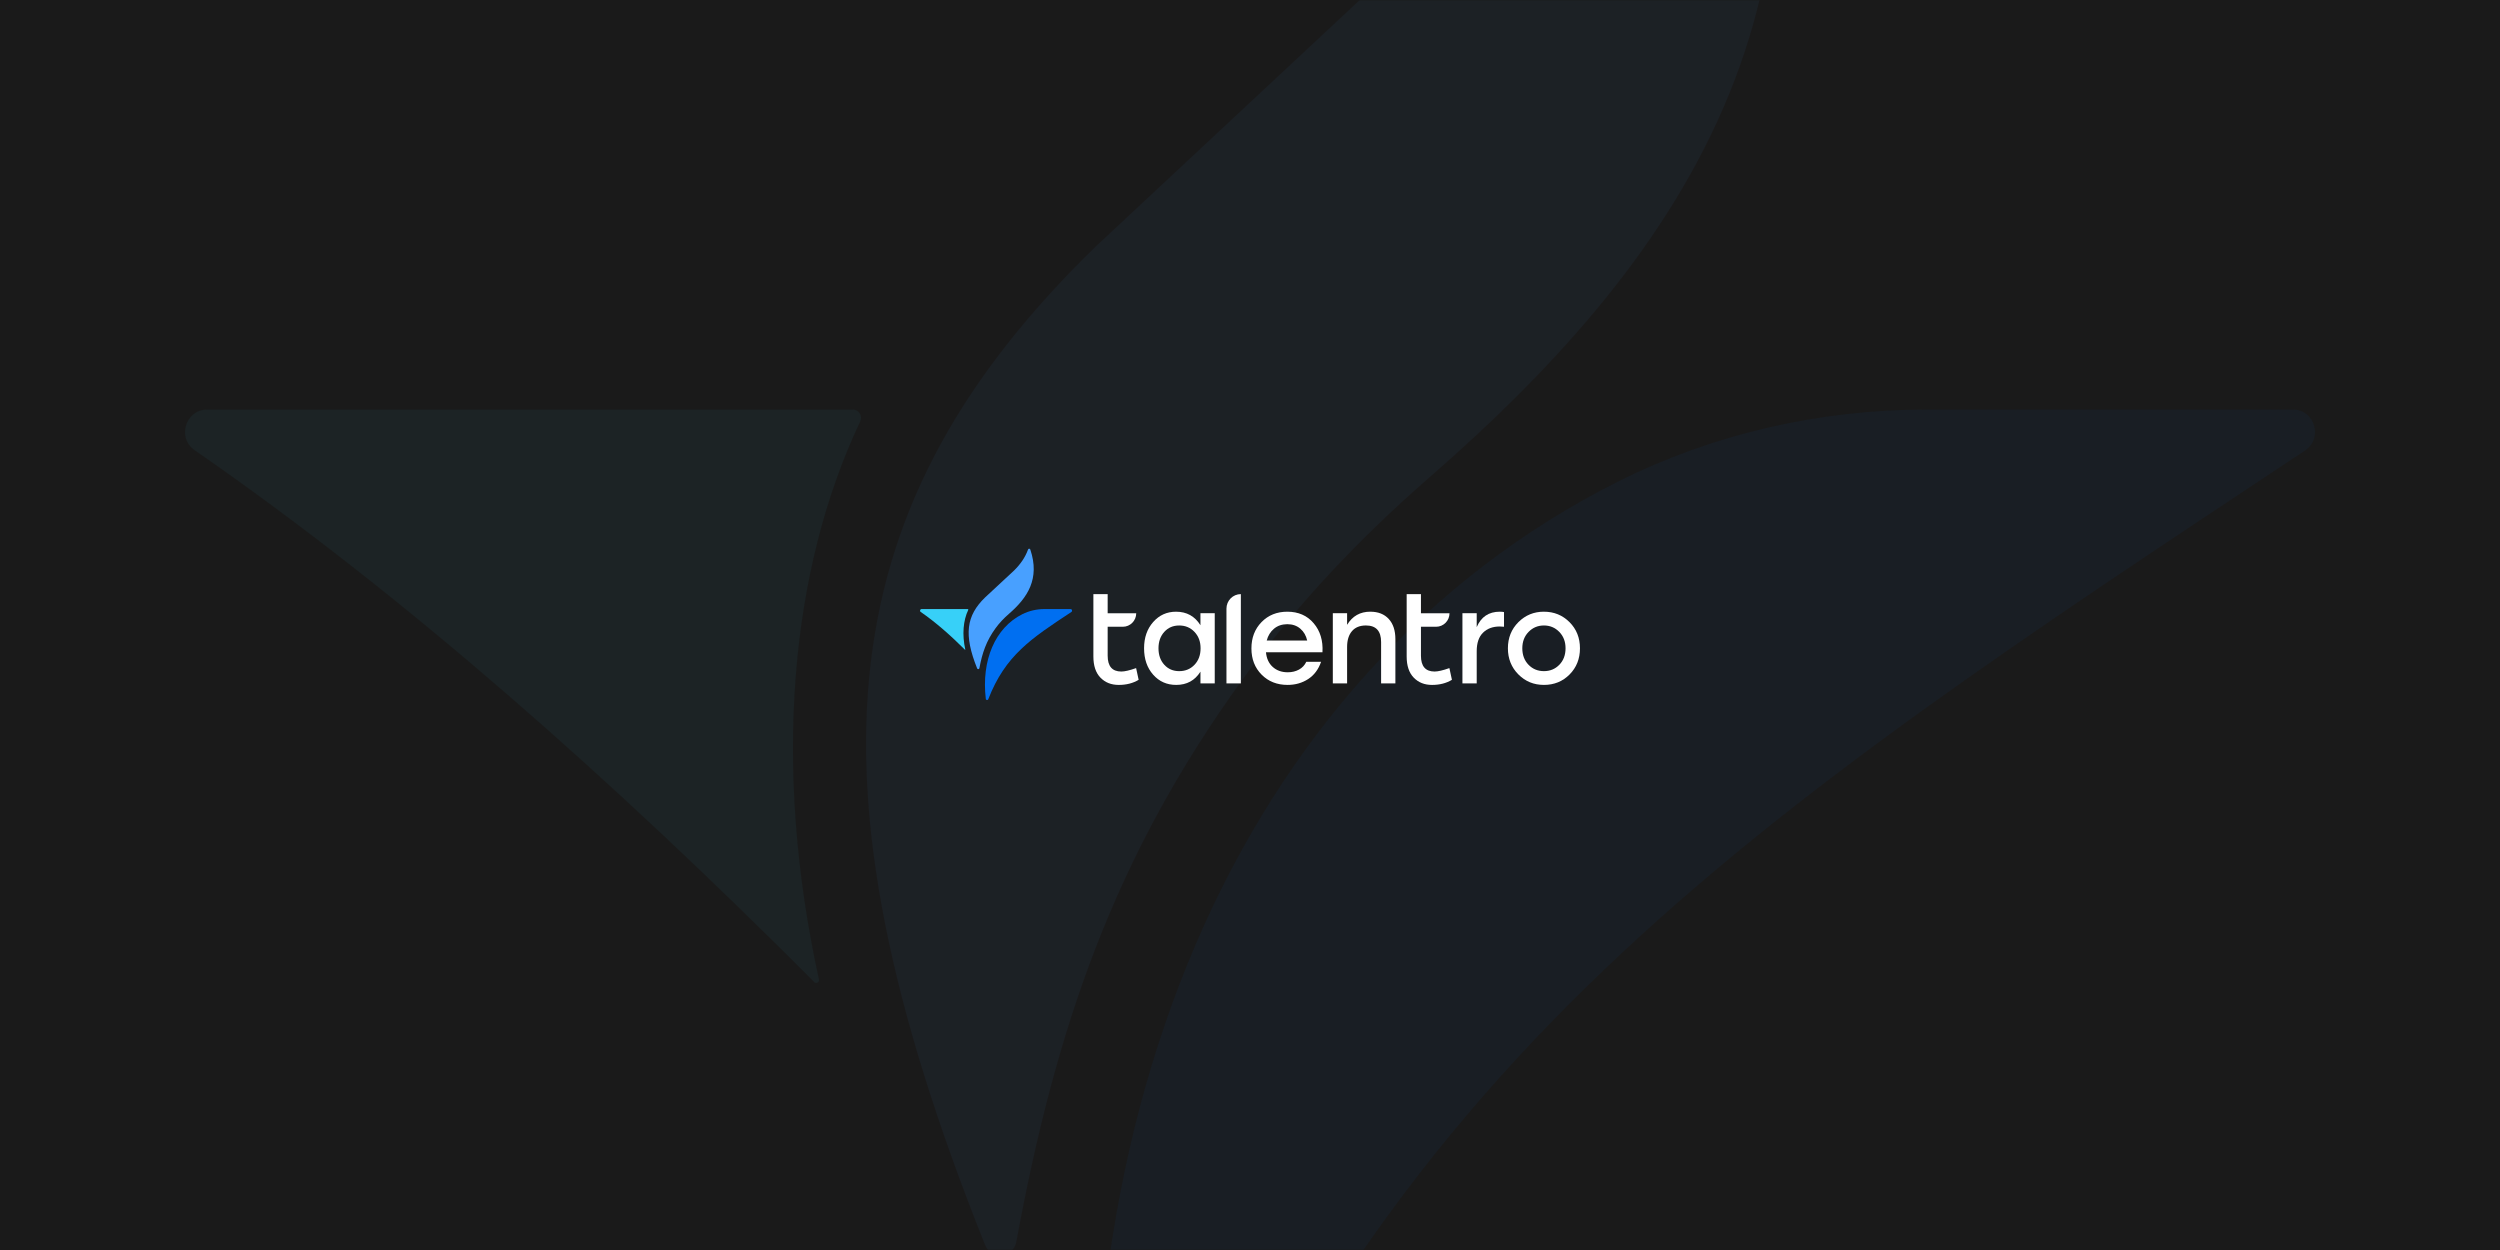 <svg width="1000" height="500" viewBox="0 0 1000 500" fill="none" xmlns="http://www.w3.org/2000/svg">
<rect width="1000" height="500" fill="#1A1A1A"/>
<mask id="mask0_1078_1474" style="mask-type:alpha" maskUnits="userSpaceOnUse" x="0" y="0" width="1000" height="500">
<rect width="1000" height="500" fill="white"/>
</mask>
<g mask="url(#mask0_1078_1474)">
<g opacity="0.05">
<path d="M456.319 671.329C552.097 423.434 697.638 328.946 922.008 180.224C929.292 175.393 925.974 163.829 917.175 163.829H770.624C727.929 163.829 685.594 173.417 647.297 192.593C494.904 269.076 417.085 451.246 442.472 669.572C443.337 677.111 453.579 678.428 456.319 671.329Z" fill="#006FF1"/>
<path d="M406.556 496.699C405.33 503.213 396.459 504.164 394.007 497.943C317.702 307.356 333.785 200.718 437.784 99.057L600.635 -52.959C637.344 -89.115 663.885 -128.637 679.319 -171.6C681.483 -177.528 689.777 -177.455 691.796 -171.453C747.113 -6.19 676.074 100.082 571.93 190.838C544.091 215.064 518.56 241.924 496.924 271.932C445.285 343.293 422.278 411.652 406.556 496.626V496.699Z" fill="#48A0FF"/>
<path d="M325.636 392.768C244.715 311.673 162.425 238.629 77.826 180.077C70.686 175.174 74.22 163.829 82.803 163.829H341.214C343.594 163.829 345.108 166.391 344.099 168.586C315.899 228.09 308.976 306.989 327.583 391.743C327.871 392.914 326.501 393.646 325.636 392.841V392.768Z" fill="#37D0F8"/>
</g>
</g>
<path d="M395.308 279.692C402.145 262.075 412.535 255.36 428.553 244.792C429.073 244.448 428.836 243.626 428.208 243.626H417.746C414.698 243.626 411.676 244.308 408.942 245.671C398.063 251.106 392.507 264.052 394.32 279.567C394.381 280.102 395.112 280.196 395.308 279.692Z" fill="#006FF1"/>
<path d="M391.756 267.281C391.668 267.744 391.035 267.812 390.86 267.37C385.413 253.826 386.561 246.248 393.985 239.023L405.61 228.22C408.231 225.651 410.126 222.842 411.228 219.789C411.382 219.368 411.974 219.373 412.118 219.8C416.067 231.544 410.996 239.096 403.561 245.546C401.574 247.267 399.751 249.176 398.207 251.309C394.52 256.38 392.878 261.238 391.756 267.276V267.281Z" fill="#48A0FF"/>
<path d="M385.979 259.896C380.202 254.133 374.328 248.942 368.288 244.781C367.779 244.433 368.031 243.626 368.644 243.626H387.091C387.261 243.626 387.369 243.809 387.297 243.965C385.284 248.193 384.79 253.8 386.118 259.823C386.138 259.906 386.041 259.958 385.979 259.901V259.896Z" fill="#37D0F8"/>
<path d="M454.444 267.232L455.456 271.927C453.195 273.29 450.551 273.969 447.516 273.969C444.48 273.969 442.073 273.001 440.185 271.062C438.297 269.122 437.353 266.299 437.353 262.595V237.646H443.066V245.296H454.492C454.492 248.281 452.091 250.704 449.133 250.704H443.066V262.288C443.066 266.504 444.886 268.614 448.527 268.614C449.873 268.614 451.849 268.155 454.444 267.237V267.232Z" fill="white"/>
<path d="M480.183 245.291H485.896V273.353H480.183V268.658C477.96 272.195 474.721 273.964 470.475 273.964C466.732 273.964 463.658 272.596 461.247 269.855C458.835 267.119 457.63 263.607 457.63 259.322C457.63 255.038 458.845 251.569 461.271 248.814C463.697 246.058 466.747 244.681 470.422 244.681C474.668 244.681 477.922 246.483 480.178 250.089V245.291H480.183ZM471.685 268.458C474.145 268.458 476.183 267.608 477.805 265.908C479.422 264.208 480.231 262.014 480.231 259.327C480.231 256.64 479.422 254.491 477.805 252.771C476.188 251.056 474.15 250.196 471.685 250.196C469.221 250.196 467.27 251.046 465.72 252.747C464.171 254.447 463.396 256.64 463.396 259.327C463.396 262.014 464.171 264.208 465.72 265.908C467.27 267.608 469.26 268.458 471.685 268.458Z" fill="white"/>
<path d="M490.583 273.353V243.454C490.583 240.245 493.163 237.641 496.344 237.641V273.353H490.583Z" fill="white"/>
<path d="M514.932 244.681C519.347 244.681 522.862 246.22 525.472 249.297C528.087 252.375 529.253 256.244 528.987 260.905H506.386C506.623 263.421 507.533 265.385 509.117 266.797C510.7 268.209 512.69 268.912 515.082 268.912C516.767 268.912 518.268 268.556 519.58 267.843C520.897 267.129 521.87 266.089 522.514 264.73H528.43C527.384 267.759 525.666 270.056 523.274 271.619C520.882 273.182 518.132 273.964 515.033 273.964C510.821 273.964 507.354 272.596 504.643 269.855C501.927 267.119 500.571 263.622 500.571 259.371C500.571 255.121 501.917 251.608 504.614 248.838C507.311 246.068 510.748 244.681 514.927 244.681H514.932ZM514.932 249.678C512.806 249.678 511.029 250.284 509.596 251.491C508.163 252.698 507.195 254.271 506.691 256.21H522.872C522.431 254.237 521.516 252.659 520.117 251.467C518.718 250.274 516.989 249.678 514.936 249.678H514.932Z" fill="white"/>
<path d="M548.146 244.681C551.278 244.681 553.733 245.653 555.5 247.588C557.272 249.527 558.154 252.214 558.154 255.648V273.353H552.44V256.821C552.44 252.4 550.417 250.187 546.374 250.187C543.948 250.187 542.084 250.944 540.786 252.458C539.489 253.973 538.84 256.088 538.84 258.809V273.348H533.127V245.286H538.84V249.928C540.965 246.425 544.064 244.671 548.146 244.671V244.681Z" fill="white"/>
<path d="M579.757 267.232L580.769 271.927C578.508 273.29 575.865 273.969 572.829 273.969C569.793 273.969 567.387 273.001 565.498 271.062C563.61 269.122 562.666 266.299 562.666 262.595V237.646H568.379V245.296H579.806C579.806 248.281 577.404 250.704 574.446 250.704H568.379V262.288C568.379 266.504 570.2 268.614 573.841 268.614C575.187 268.614 577.162 268.155 579.757 267.237V267.232Z" fill="white"/>
<path d="M599.933 244.681C600.64 244.681 601.196 244.734 601.603 244.832V250.7C600.93 250.631 600.354 250.597 599.884 250.597C597.12 250.597 594.897 251.423 593.212 253.074C591.527 254.725 590.685 257.197 590.685 260.495V273.353H584.972V245.291H590.685V250.851C592.438 246.737 595.522 244.676 599.938 244.676L599.933 244.681Z" fill="white"/>
<path d="M617.571 244.681C621.614 244.681 625.027 246.078 627.811 248.863C630.59 251.652 631.985 255.136 631.985 259.322C631.985 263.509 630.6 266.992 627.84 269.782C625.076 272.572 621.653 273.964 617.576 273.964C613.499 273.964 610.12 272.562 607.336 269.753C604.557 266.948 603.162 263.47 603.162 259.317C603.162 255.165 604.561 251.647 607.36 248.858C610.158 246.068 613.562 244.676 617.571 244.676V244.681ZM623.715 252.766C622.045 251.051 619.997 250.191 617.571 250.191C615.145 250.191 613.097 251.051 611.427 252.766C609.757 254.486 608.924 256.67 608.924 259.322C608.924 261.975 609.752 264.203 611.403 265.903C613.054 267.603 615.111 268.453 617.571 268.453C620.031 268.453 622.088 267.603 623.739 265.903C625.39 264.203 626.218 262.009 626.218 259.322C626.218 256.635 625.386 254.486 623.715 252.766Z" fill="white"/>
</svg>
